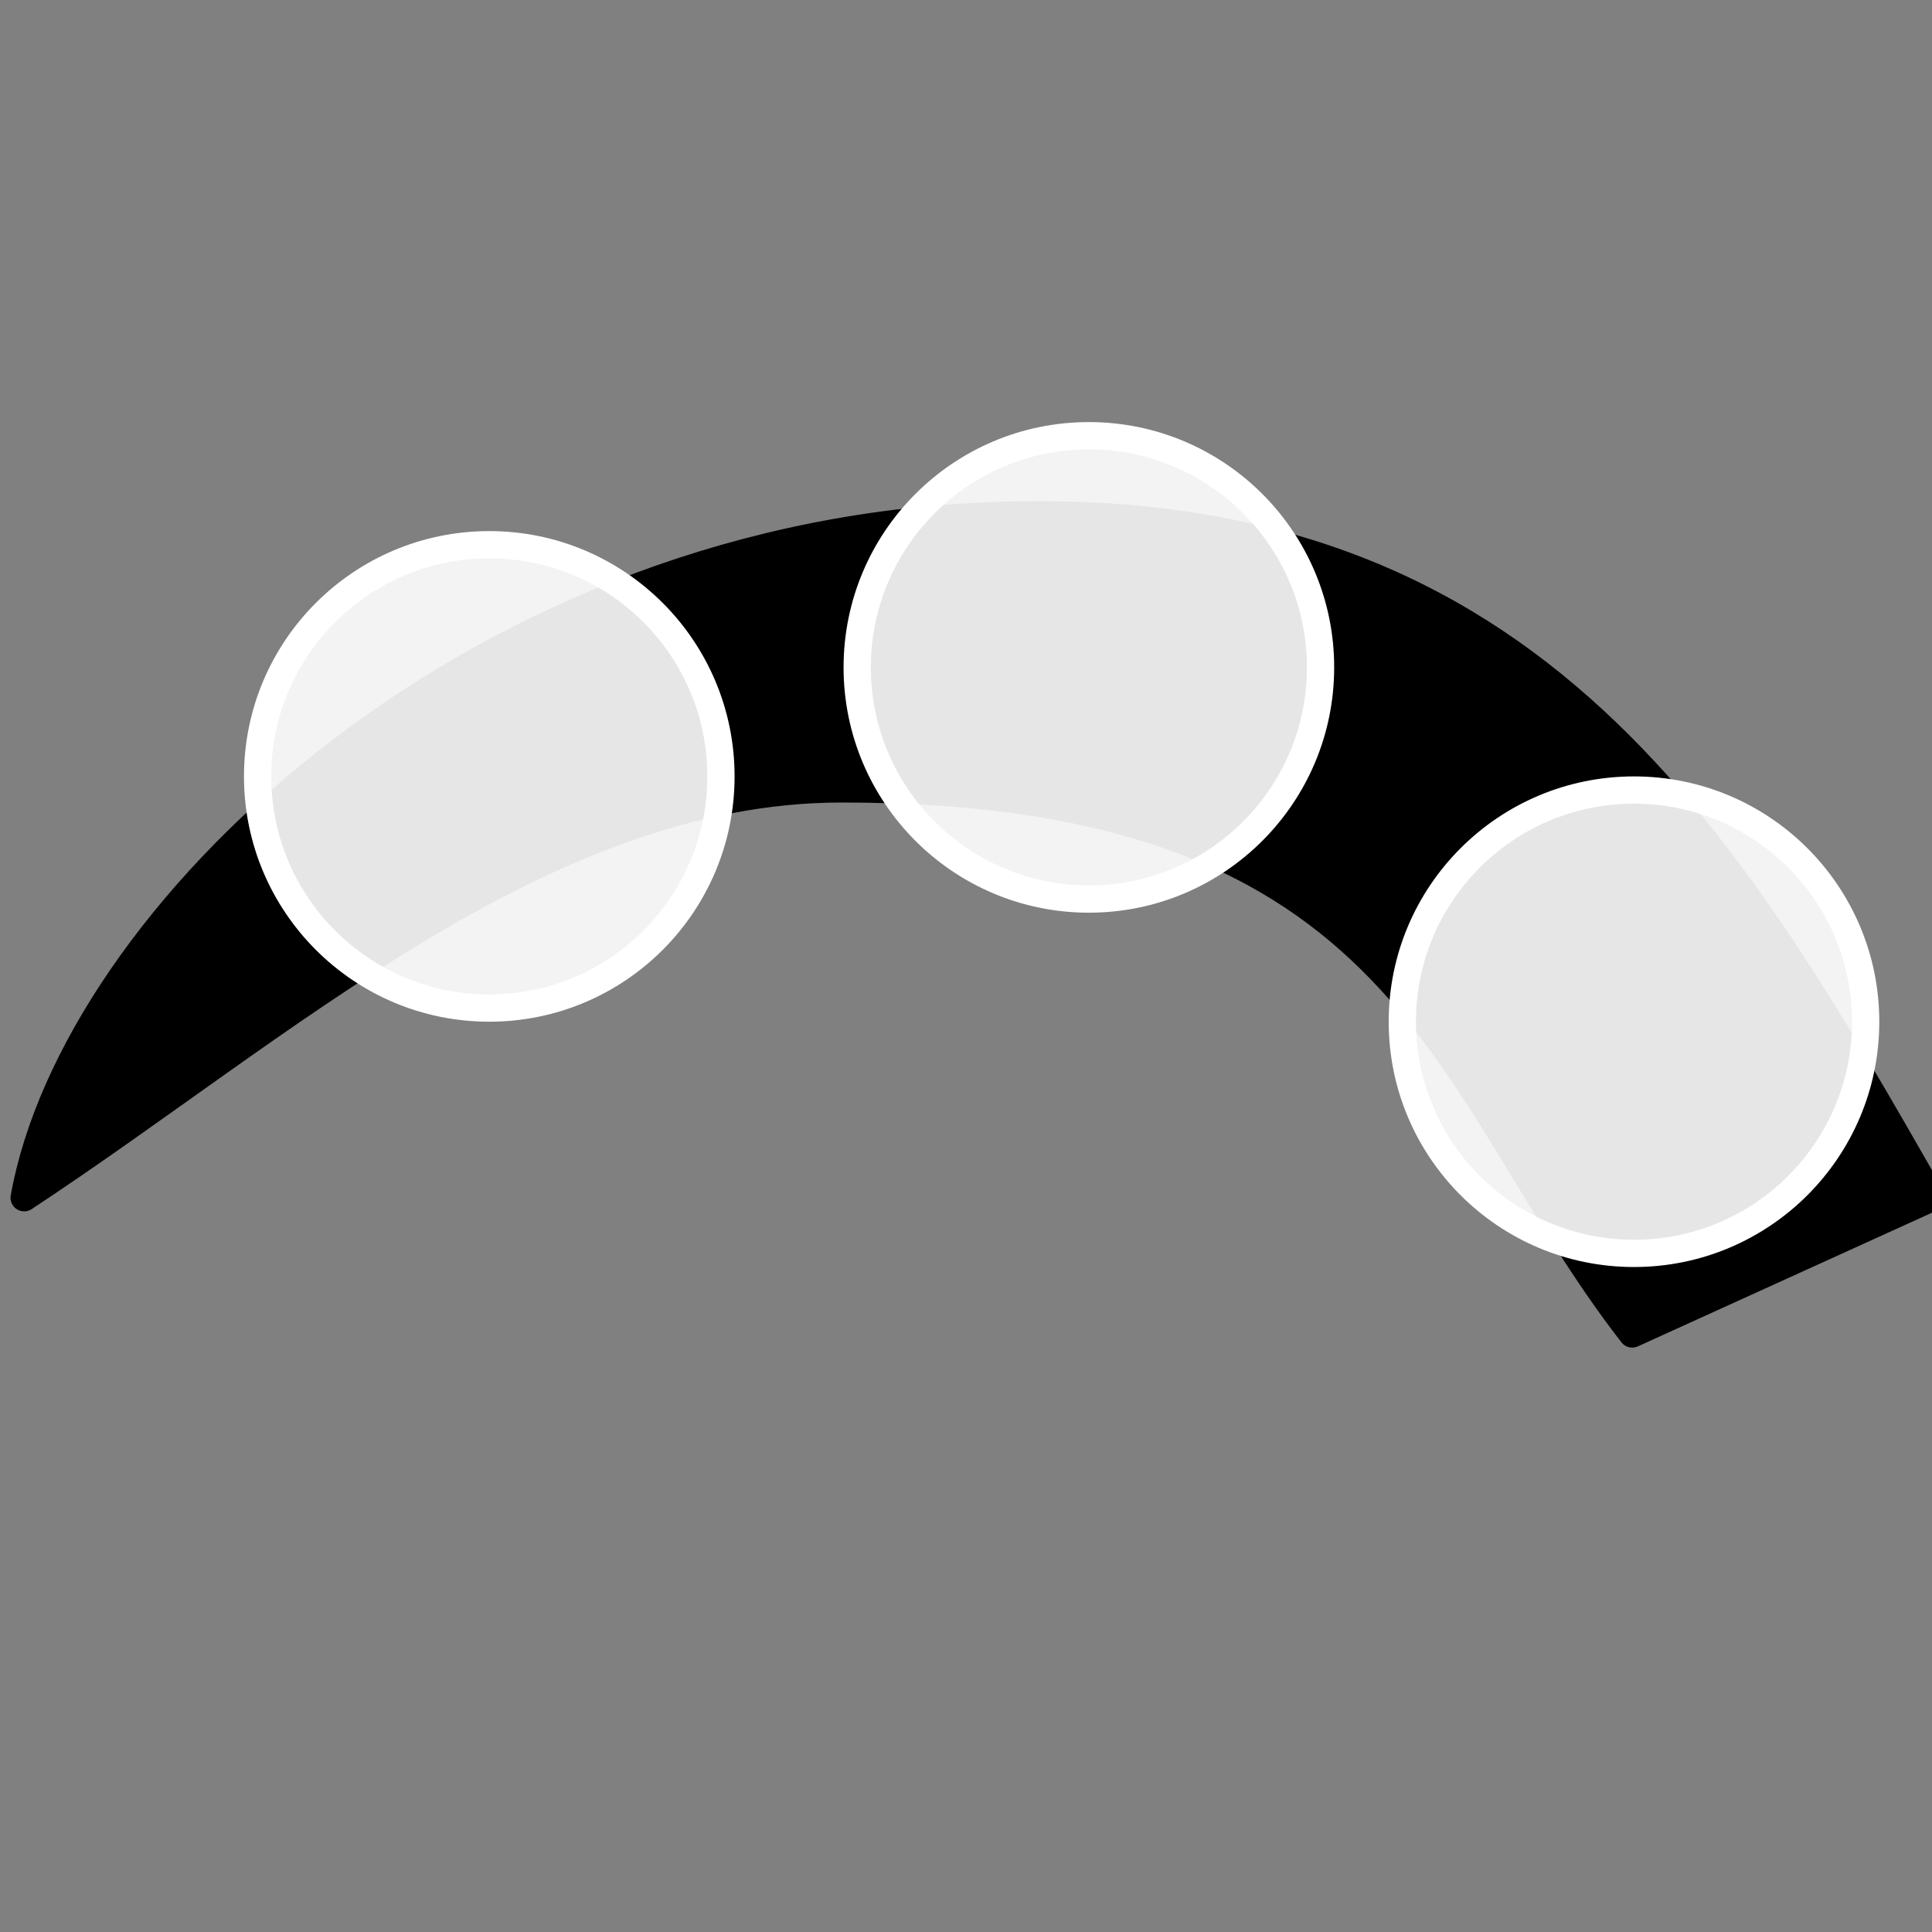 <?xml version="1.0" encoding="UTF-8" standalone="no"?>
<svg
   xmlns:dc="http://purl.org/dc/elements/1.1/"
   xmlns:cc="http://creativecommons.org/ns#"
   xmlns:rdf="http://www.w3.org/1999/02/22-rdf-syntax-ns#"
   xmlns:svg="http://www.w3.org/2000/svg"
   xmlns="http://www.w3.org/2000/svg"
   xmlns:sodipodi="http://sodipodi.sourceforge.net/DTD/sodipodi-0.dtd"
   xmlns:inkscape="http://www.inkscape.org/namespaces/inkscape"
   width="80.0px"
   height="80.0px"
   viewBox="0 0 80.0 80.0"
   version="1.1"
   id="SVGRoot"
   sodipodi:docname="hitstun_vis.svg"
   inkscape:version="1.0.1 (3bc2e813f5, 2020-09-07)">
  <rect x="0" y="0" width="80.0" height="80.0" fill="#808080" stroke="none"/>
  <defs
     id="defs2223" />
  <sodipodi:namedview
     id="base"
     pagecolor="#000000"
     bordercolor="#666666"
     borderopacity="1.0"
     inkscape:pageopacity="0"
     inkscape:pageshadow="2"
     inkscape:zoom="8.1405668"
     inkscape:cx="27.39534"
     inkscape:cy="40.456869"
     inkscape:document-units="px"
     inkscape:current-layer="layer1"
     inkscape:document-rotation="0"
     showgrid="true"
     inkscape:window-width="1920"
     inkscape:window-height="1121"
     inkscape:window-x="-9"
     inkscape:window-y="-9"
     inkscape:window-maximized="1"
     inkscape:pagecheckerboard="false">
    <inkscape:grid
       type="xygrid"
       id="grid2793" />
  </sodipodi:namedview>
  <g
     inkscape:label="Layer 1"
     inkscape:groupmode="layer"
     id="layer1">
    <path
       style="fill:#000000;fill-opacity:1;stroke:#000000;stroke-width:1.129;stroke-linecap:round;stroke-linejoin:round;stroke-miterlimit:4;stroke-dasharray:none;stroke-opacity:1"
       d="M 80,49.595 C 71.24,34.223 63.071,20.252 40.5,21.38 19.196,22.4 3.069,38.027 1,49.595 11.692,42.56 22.443,32.666 34.857,32.666 c 23.7,0 24.829,12.414 32.729,22.571 L 80,49.595"
       id="path7856"
       sodipodi:nodetypes="cccccc" />
    <circle
       style="opacity:1;fill:#ffffff;fill-opacity:0.9;stroke:#ffffff;stroke-width:1.129;stroke-linecap:round;stroke-linejoin:round;stroke-miterlimit:4;stroke-dasharray:none;stroke-dashoffset:3.8;stroke-opacity:1;paint-order:fill markers stroke"
       id="path7952"
       cx="67.66"
       cy="42.307"
       r="9.593" />
    <circle
       style="opacity:1;fill:#ffffff;fill-opacity:0.9;stroke:#ffffff;stroke-width:1.129;stroke-linecap:round;stroke-linejoin:round;stroke-miterlimit:4;stroke-dasharray:none;stroke-dashoffset:3.8;stroke-opacity:1;paint-order:fill markers stroke"
       id="path7952-8"
       cx="45.088"
       cy="27.635"
       r="9.593" />
    <circle
       style="opacity:1;fill:#ffffff;fill-opacity:0.9;stroke:#ffffff;stroke-width:1.129;stroke-linecap:round;stroke-linejoin:round;stroke-miterlimit:4;stroke-dasharray:none;stroke-dashoffset:3.8;stroke-opacity:1;paint-order:fill markers stroke"
       id="path7952-8-5"
       cx="20.26"
       cy="32.149"
       r="9.593" />
  </g>
</svg>
